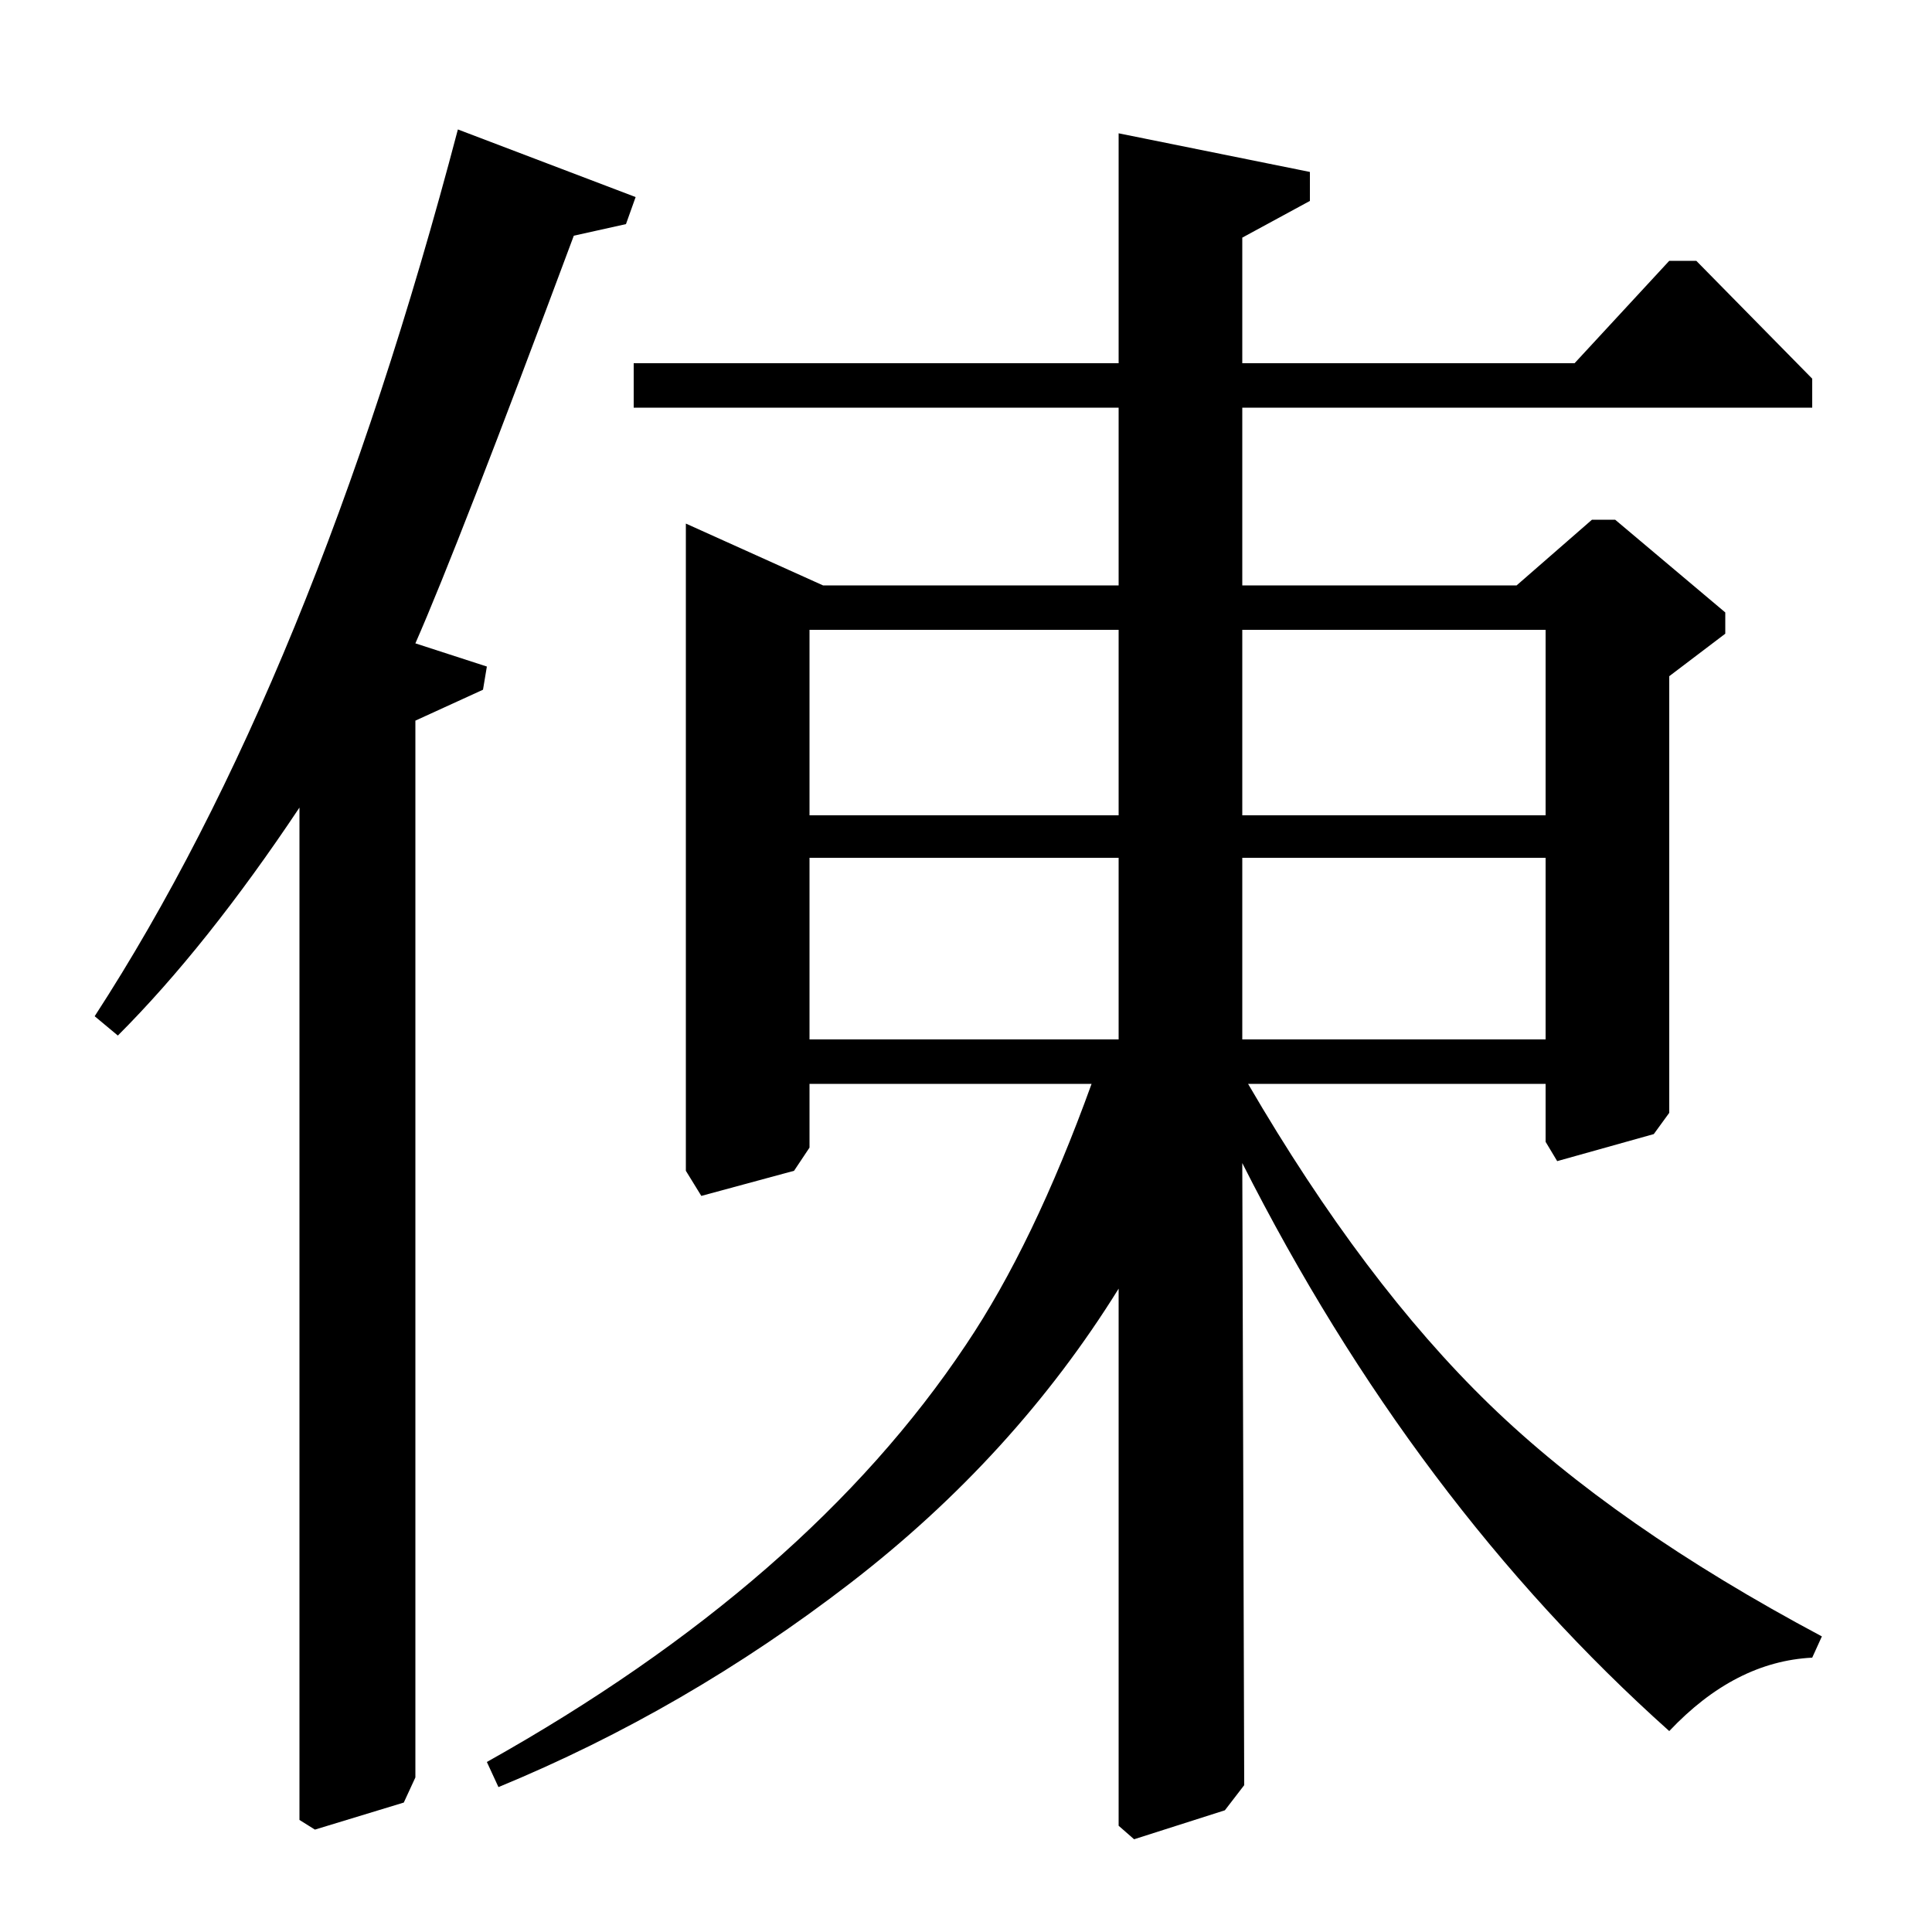 <?xml version="1.0" standalone="no"?>
<!DOCTYPE svg PUBLIC "-//W3C//DTD SVG 1.1//EN" "http://www.w3.org/Graphics/SVG/1.1/DTD/svg11.dtd" >
<svg xmlns="http://www.w3.org/2000/svg" xmlns:xlink="http://www.w3.org/1999/xlink" version="1.1" viewBox="0 -140 1000 1000">
  <g transform="matrix(1 0 0 -1 0 860)">
   <path fill="currentColor"
d="M579 812v119l99 -20v-15l-35 -19v-65h172l49 53h14l60 -61v-15h-295v-92h142l39 34h12l57 -48v-11l-29 -22v-226l-8 -11l-50 -14l-6 10v30h-154q60 -103 125 -166t172 -120l-5 -11q-40 -2 -74 -38q-132 118 -221 294l1 -322l-10 -13l-47 -15l-8 7v278
q-54 -87 -139 -152.5t-182 -105.5l-6 13q166 93 248 216q35 52 65 135h-146v-33l-8 -12l-48 -13l-8 13v335l71 -32h153v92h-251v23h251zM579 674h-160v-96h160v96zM579 556h-160v-94h160v94zM800 674h-157v-96h157v96zM800 556h-157v-94h157v94zM155 58v524
q-48 -72 -94 -118l-12 10q113 174 188 459l92 -35l-5 -14l-27 -6q-60 -161 -82 -211l37 -12l-2 -12l-35 -16v-547l-6 -13l-46 -14z" />
  </g>

</svg>
